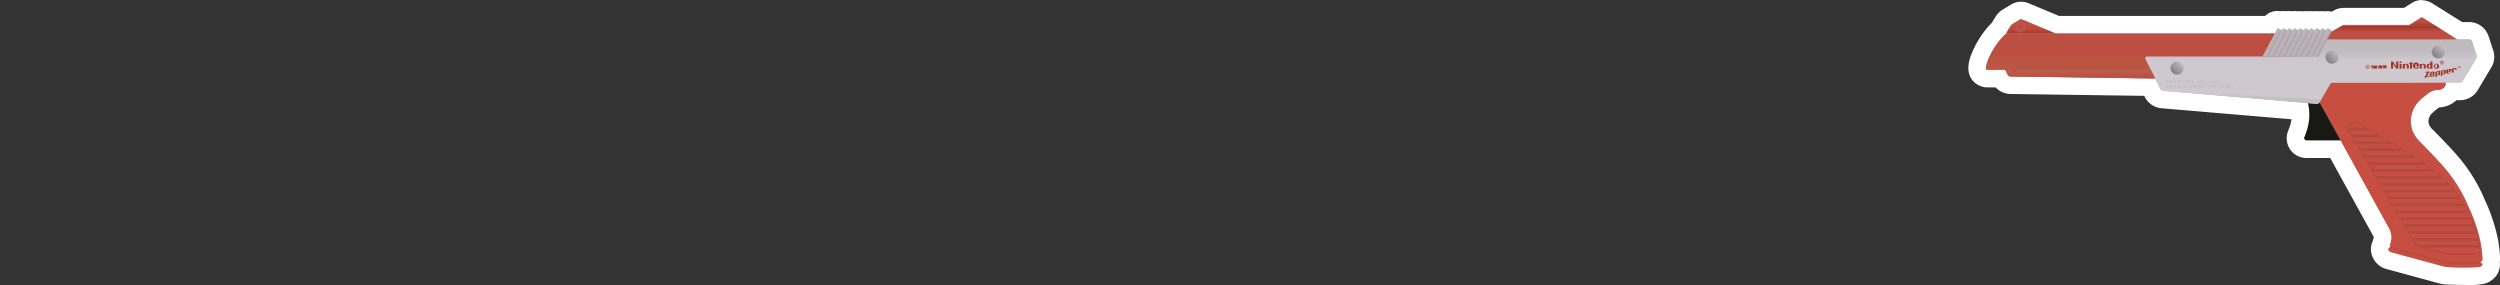 <svg id="Layer_1" data-name="Layer 1" xmlns="http://www.w3.org/2000/svg" xmlns:xlink="http://www.w3.org/1999/xlink" viewBox="0 0 1000 114"><rect x="0" y="0" width="1000" height="114" fill="#333333" stroke="none"/><defs><linearGradient id="linear-gradient" x1="974.93" y1="114.6" x2="974.93" y2="120.31" gradientTransform="translate(1787.35 128) rotate(180)" gradientUnits="userSpaceOnUse"><stop offset="0" stop-color="#a42f21"/><stop offset="0.06" stop-color="#ab392b"/><stop offset="0.17" stop-color="#b34335"/><stop offset="0.3" stop-color="#b84a3c"/><stop offset="0.49" stop-color="#bb4e40"/><stop offset="1" stop-color="#bc4f41"/></linearGradient><linearGradient id="linear-gradient-2" x1="898.75" y1="94.97" x2="898.75" y2="117.84" gradientTransform="translate(1787.35 128) rotate(180)" gradientUnits="userSpaceOnUse"><stop offset="0" stop-color="#b96046"/><stop offset="0.5" stop-color="#bc4f41"/><stop offset="0.55" stop-color="#bc4f41"/><stop offset="0.89" stop-color="#bc4f41"/><stop offset="1" stop-color="#a42f21"/></linearGradient><linearGradient id="linear-gradient-3" x1="818.58" y1="117.84" x2="818.58" y2="121" xlink:href="#linear-gradient"/><linearGradient id="linear-gradient-4" x1="877.6" y1="110.13" x2="879.33" y2="111.05" gradientTransform="translate(1787.35 128) rotate(180)" gradientUnits="userSpaceOnUse"><stop offset="0" stop-color="#aea9af"/><stop offset="1" stop-color="#c0bac0"/></linearGradient><linearGradient id="linear-gradient-5" x1="875.38" y1="110.12" x2="877.12" y2="111.04" xlink:href="#linear-gradient-4"/><linearGradient id="linear-gradient-6" x1="873.16" y1="110.1" x2="874.9" y2="111.03" xlink:href="#linear-gradient-4"/><linearGradient id="linear-gradient-7" x1="870.95" y1="110.09" x2="872.68" y2="111.01" xlink:href="#linear-gradient-4"/><linearGradient id="linear-gradient-8" x1="868.73" y1="110.08" x2="870.46" y2="111" xlink:href="#linear-gradient-4"/><linearGradient id="linear-gradient-9" x1="866.51" y1="110.07" x2="868.25" y2="110.99" xlink:href="#linear-gradient-4"/><linearGradient id="linear-gradient-10" x1="864.29" y1="110.05" x2="866.03" y2="110.98" xlink:href="#linear-gradient-4"/><linearGradient id="linear-gradient-11" x1="862.08" y1="110.04" x2="863.81" y2="110.96" xlink:href="#linear-gradient-4"/><linearGradient id="linear-gradient-12" x1="859.86" y1="110.03" x2="861.6" y2="110.95" xlink:href="#linear-gradient-4"/><linearGradient id="linear-gradient-13" x1="857.64" y1="110.02" x2="859.38" y2="110.94" xlink:href="#linear-gradient-4"/><linearGradient id="linear-gradient-14" x1="862.95" y1="86.46" x2="862.95" y2="112.25" gradientTransform="translate(1787.35 128) rotate(180)" gradientUnits="userSpaceOnUse"><stop offset="0" stop-color="#cfcacf"/><stop offset="0.7" stop-color="#cec8ce"/><stop offset="0.74" stop-color="#c7c2c7"/><stop offset="0.81" stop-color="#c1bcc0"/><stop offset="1" stop-color="#c0babf"/></linearGradient><linearGradient id="linear-gradient-15" x1="890.48" y1="86.46" x2="890.48" y2="91.68" gradientTransform="translate(1787.35 128) rotate(180)" gradientUnits="userSpaceOnUse"><stop offset="0" stop-color="#c0babd"/><stop offset="1" stop-color="#cec9ce"/></linearGradient><linearGradient id="linear-gradient-16" x1="810.15" y1="109.15" x2="813.88" y2="105.42" gradientTransform="translate(1787.35 128) rotate(180)" gradientUnits="userSpaceOnUse"><stop offset="0" stop-color="#c1bbc1"/><stop offset="1" stop-color="#827e80"/></linearGradient><linearGradient id="linear-gradient-17" x1="852.65" y1="107.03" x2="856.38" y2="103.3" xlink:href="#linear-gradient-16"/><linearGradient id="linear-gradient-18" x1="914.64" y1="102.66" x2="918.37" y2="98.93" xlink:href="#linear-gradient-16"/><linearGradient id="linear-gradient-19" x1="955.29" y1="96.6" x2="955.29" y2="100.05" gradientTransform="translate(1787.35 128) rotate(180)" gradientUnits="userSpaceOnUse"><stop offset="0" stop-color="#bc4f41"/><stop offset="0.42" stop-color="#bc5345"/><stop offset="0.95" stop-color="#ba5e51"/><stop offset="1" stop-color="#ba5f52"/></linearGradient></defs><path d="M986.74,110.5c-2.28,0-5-.06-8-.18a9.15,9.15,0,0,1-2.12-.32l-20.79-5.66a5,5,0,0,1-4-4.42,4.58,4.58,0,0,1,.61-2.42,2.49,2.49,0,0,1,0-.34,4.08,4.08,0,0,1,.36-1,5,5,0,0,0,.18-1.14,4.29,4.29,0,0,0-.49-1.9L934.16,59.66H922.57a4.39,4.39,0,0,1-4.06-6.06c.25-.62.49-1.27.68-1.83a17.69,17.69,0,0,0,1-5.68c0-.55,0-1.08-.07-1.59l-55.27-4.69a4.8,4.8,0,0,1-3.85-2.6l-1.17-2.34-55.63-.78a4.82,4.82,0,0,1-4.17-2.53l-.06-.11h-5.17a3.05,3.05,0,0,1-.74-.08,4,4,0,0,1-1.82-.89c-4.81-4.09,4.61-16.24,4.71-16.36a29.72,29.72,0,0,1,2.57-2.8,3.07,3.07,0,0,1,.17-.31l1.56-2.52a5.29,5.29,0,0,1,1.78-1.77l3.21-1.93A4.2,4.2,0,0,1,810,4.51L823,9.89h84.86l.05-.09a3.64,3.64,0,0,1,3.22-1.94A3.91,3.91,0,0,1,912.2,8a10.28,10.28,0,0,0,3.32-.15,3.69,3.69,0,0,1,1.12.18,3.65,3.65,0,0,1,1.09-.17,3.91,3.91,0,0,1,1.12.18,3.67,3.67,0,0,1,1.1-.17,3.91,3.91,0,0,1,1.12.18,10.28,10.28,0,0,0,3.32-.15,3.69,3.69,0,0,1,1.12.18A3.65,3.65,0,0,1,926.6,8a3.91,3.91,0,0,1,1.12.18,3.67,3.67,0,0,1,1.1-.17,3.91,3.91,0,0,1,1.12.18A3.66,3.66,0,0,1,931,8a3.83,3.83,0,0,1,1.72.42l.22.12,2.35-1.32a4.11,4.11,0,0,1,2-.54h25.22l4.06-2.54a4,4,0,0,1,2.14-.62,4,4,0,0,1,2.13.61l13,8.14h3.75a4.74,4.74,0,0,1,4.51,3.26L994,21.17a4.73,4.73,0,0,1-.43,3.93l-5.45,9.11A4.79,4.79,0,0,1,984,36.53h-3.14a6,6,0,0,1-1.06,1.24,7.27,7.27,0,0,1-4.44,1.66,6.62,6.62,0,0,1-.75,0,5.41,5.41,0,0,0-1.6,1c-2.21,1.77-3,2.43-3.55,3.24a8.32,8.32,0,0,0-1.58,4.13,7.66,7.66,0,0,0,.53,3.4,9.9,9.9,0,0,0,2.5,3.37c.67.67,6,6.08,8.9,9.41a66.62,66.62,0,0,1,5,6.5,65.37,65.37,0,0,1,5.91,11,66.37,66.37,0,0,1,5,14.85,50.1,50.1,0,0,1,.77,6.38v.14a6.52,6.52,0,0,1-.07,1.51,2.41,2.41,0,0,1-.07.38,4.21,4.21,0,0,1-.53,3.22,5.37,5.37,0,0,1-3.58,2.22A29.08,29.08,0,0,1,986.74,110.5Z" fill="#c0bac0"/><path d="M968.78,7a.57.57,0,0,1,.28.08L974,10.16h0l8.89,5.59h4.76a1.24,1.24,0,0,1,1.18.85l1.87,5.66a1.28,1.28,0,0,1-.11,1l-5.46,9.13A1.23,1.23,0,0,1,984,33h-5.75a2.42,2.42,0,0,1-.19,1.35,2.54,2.54,0,0,1-.59.78,4,4,0,0,1-2.43.79l-.51,0a7.22,7.22,0,0,0-3.71,1.79c-2.26,1.81-3.38,2.71-4.26,4a11.74,11.74,0,0,0-2.17,5.83,11.2,11.2,0,0,0,.76,5,13.41,13.41,0,0,0,3.33,4.59c.39.39,5.8,5.9,8.7,9.2a59.07,59.07,0,0,1,10.36,16.59A62.64,62.64,0,0,1,992.29,97a44.85,44.85,0,0,1,.72,6.12,3,3,0,0,1,0,.74.83.83,0,0,1-.07.27,1,1,0,0,1-.29.41h0l0,0c-.24.19-.41.19-.48.32a.19.19,0,0,0,.18.27h.05c.25,0,.54.12.6.38.18.72-.46,1.06-1.4,1.25a34,34,0,0,1-4.8.2c-2.11,0-4.78,0-7.83-.17a6.13,6.13,0,0,1-1.34-.21L956.78,101c-.78-.2-1.4-.68-1.41-1.14a.9.9,0,0,1,.22-.65c.06-.06.19-.14.25-.19l.22-.13h0l.05,0a.4.4,0,0,0,.15-.12c0-.08,0-.16,0-.21s-.12-.1-.19-.19a.47.47,0,0,1,0-.1h0a.65.65,0,0,1,0-.37.61.61,0,0,1,.09-.21,7.43,7.43,0,0,0,.52-2.59,7.71,7.71,0,0,0-.88-3.58L927.81,40.88,932,33.64h0l-4.22,7.23,8.42,15.28H922.57a.89.89,0,0,1-.83-1.23c.26-.63.54-1.36.77-2.07a20.91,20.91,0,0,0,1.21-6.77,20.58,20.58,0,0,0-.55-4.85l-58-4.92a1.24,1.24,0,0,1-1-.68L862,31.4h0l-57.76-.81a1.31,1.31,0,0,1-1.14-.69l-1-1.95h-7.26a.69.69,0,0,1-.31-.14c-.91-.79,1.63-7.14,5.17-11.48a29.4,29.4,0,0,1,2.67-2.86.27.27,0,0,1,.19-.08h.22c-.12,0-.26-.27-.09-.51l1.58-2.56a1.75,1.75,0,0,1,.61-.6l3.2-1.93a.68.68,0,0,1,.36-.1.86.86,0,0,1,.27,0l13.55,5.65h87.66l1-2a.16.16,0,0,1,.13-.08l.07,0,1.6.85.42-.77a.13.13,0,0,1,.13-.08h.07l1.6.85.41-.77a.16.16,0,0,1,.14-.08.1.1,0,0,1,.07,0l1.6.85-.61,1.13h0l1-1.91a.16.16,0,0,1,.13-.08l.08,0,1.6.85.41-.78a.16.16,0,0,1,.13-.08l.07,0,1.6.85.42-.78a.14.14,0,0,1,.13-.07h.07l1.6.85.41-.77a.16.16,0,0,1,.14-.08.1.1,0,0,1,.07,0l1.6.85-.58,1.08h0l1-1.86a.16.16,0,0,1,.13-.08l.08,0,1.59.85.42-.78a.16.16,0,0,1,.13-.08l.07,0,1.6.85.42-.78a.13.13,0,0,1,.13-.07h.07l1.6.85-.27.51,4.61-2.6a.56.56,0,0,1,.31-.09h26.23l4.91-3.08a.54.54,0,0,1,.28-.08m23.83,97.56h0M968.78,0a7.55,7.55,0,0,0-4,1.16l-3.19,2H937.36a7.62,7.62,0,0,0-3.75,1l-.92.52A7.08,7.08,0,0,0,931,4.48a6.54,6.54,0,0,0-1.08.08,6.2,6.2,0,0,0-1.14-.1,7.59,7.59,0,0,0-1.07.08,7.33,7.33,0,0,0-1.15-.09,7.59,7.59,0,0,0-1.07.08,7.3,7.3,0,0,0-1.14-.09,7.62,7.62,0,0,0-1.08.08,7.3,7.3,0,0,0-1.14-.09,6.91,6.91,0,0,1-2.22,0,7.59,7.59,0,0,0-1.07.08,7.33,7.33,0,0,0-1.15-.09,7.59,7.59,0,0,0-1.07.08,7.3,7.3,0,0,0-1.14-.09,7.62,7.62,0,0,0-1.08.08,7.3,7.3,0,0,0-1.14-.09,6.35,6.35,0,0,0-1.07.08,7.44,7.44,0,0,0-1.15-.1,7.13,7.13,0,0,0-5,2H823.65L811.39,1.28a7.7,7.7,0,0,0-6.92.51l-3.21,1.93a8.89,8.89,0,0,0-3,2.92l-1.54,2.51h0a35.91,35.91,0,0,0-2.49,2.75A38.47,38.47,0,0,0,789,20.62c-.91,2.11-3.69,8.54,1,12.52a7.78,7.78,0,0,0,3.37,1.65,6.71,6.71,0,0,0,1.48.16h3.39a8.29,8.29,0,0,0,5.95,2.64l53.52.75.21.43a8.31,8.31,0,0,0,6.68,4.53l52,4.41a15.33,15.33,0,0,1-.73,3c-.16.49-.38,1-.6,1.6a7.89,7.89,0,0,0,7.3,10.89h9.52l17.4,31.56a.85.85,0,0,1,.07.21v0a7.1,7.1,0,0,0-.45,1.42,8,8,0,0,0-.74,3.62,8.4,8.4,0,0,0,6.61,7.7l20.75,5.66a13.75,13.75,0,0,0,2.91.44c3,.12,5.77.18,8.1.18a30.27,30.27,0,0,0,6.21-.34,8.65,8.65,0,0,0,5.84-3.78,7.63,7.63,0,0,0,1.12-5.08,9.76,9.76,0,0,0,.09-2.15v-.08a53.21,53.21,0,0,0-.82-6.83A69.47,69.47,0,0,0,994,80.12a65.8,65.8,0,0,0-11.51-18.38c-3-3.43-8.37-8.89-9-9.5l-.06-.07A7,7,0,0,1,971.68,50a4.26,4.26,0,0,1-.28-1.83,5,5,0,0,1,1-2.43,20.11,20.11,0,0,1,2.85-2.48l.38-.29h.1a10.74,10.74,0,0,0,6.45-2.54l.38-.35H984a8.28,8.28,0,0,0,7.08-4l5.45-9.13a8.23,8.23,0,0,0,.76-6.81l-1.87-5.66a8.22,8.22,0,0,0-7.83-5.66h-2.74l-7.19-4.52-.08-.05-4.83-3a7.56,7.56,0,0,0-4-1.15Z" fill="#fff"/><path d="M804.87,9.72a1.75,1.75,0,0,0-.61.6l-1.58,2.56c-.17.24,0,.52.09.52h19.48L808.7,7.74a.73.73,0,0,0-.63,0l-3.2,1.93Z" fill="url(#linear-gradient)"/><path d="M927.81,40.88l27.88,50.58a7.71,7.71,0,0,1,.88,3.58,7.43,7.43,0,0,1-.52,2.59.61.61,0,0,0-.09.21.61.61,0,0,0,.08.46c.07.09.13.08.19.19a.24.24,0,0,1,0,.21.47.47,0,0,1-.14.12l-.28.16c-.06,0-.19.13-.25.19a.9.9,0,0,0-.22.65c0,.46.63.94,1.41,1.14l20.79,5.66a6.13,6.13,0,0,0,1.34.21,94.54,94.54,0,0,0,12.63,0c.94-.19,1.58-.53,1.4-1.25-.07-.28-.39-.35-.65-.38a.19.19,0,0,1-.18-.27c.07-.13.24-.13.48-.32a1.08,1.08,0,0,0,.31-.43.83.83,0,0,0,.07-.27,3,3,0,0,0,0-.74,44.85,44.85,0,0,0-.72-6.12,62.64,62.64,0,0,0-4.72-14.08,59.07,59.07,0,0,0-10.36-16.59c-2.9-3.3-8.31-8.81-8.7-9.2a13.41,13.41,0,0,1-3.33-4.59,11.2,11.2,0,0,1-.76-5,11.74,11.74,0,0,1,2.17-5.83c.88-1.3,2-2.2,4.26-4A7.22,7.22,0,0,1,974.56,36l.51,0a4,4,0,0,0,2.43-.79,2.54,2.54,0,0,0,.59-.78,2.42,2.42,0,0,0,.19-1.35H932.39Z" fill="#c74f42"/><path d="M927.81,40.88l0,0a1.25,1.25,0,0,1-1.19.61l-3.43-.29a20.58,20.58,0,0,1,.55,4.85,20.91,20.91,0,0,1-1.21,6.77c-.23.71-.51,1.44-.77,2.07a.89.89,0,0,0,.83,1.23h13.66Z" fill="#181913"/><path d="M974,10.16H937.36a.56.56,0,0,0-.31.09l-5.57,3.14H802.55a.27.27,0,0,0-.19.08,29.4,29.4,0,0,0-2.67,2.86c-3.54,4.34-6.08,10.69-5.17,11.48a.69.69,0,0,0,.31.14h7.26l1,1.95a1.31,1.31,0,0,0,1.14.69l174,2.44,4.58-17.28Z" fill="url(#linear-gradient-2)"/><path d="M974,10.16l-4.91-3.08a.52.52,0,0,0-.56,0l-4.92,3.08Z" fill="url(#linear-gradient-3)"/><circle cx="808.04" cy="10.74" r="2.31" fill="#c24f48"/><path d="M808,10.16a.58.58,0,1,1-.58.58A.58.58,0,0,1,808,10.16Z" fill="#a54e48"/><path d="M907.24,22.6H905L911,11.44a.15.15,0,0,1,.2-.06l1.6.85Z" fill="url(#linear-gradient-4)"/><path d="M909.46,22.61h-2.22l5.93-11.14a.14.14,0,0,1,.2-.07l1.6.85Z" fill="url(#linear-gradient-5)"/><path d="M911.67,22.62h-2.21l5.92-11.14a.15.15,0,0,1,.21-.06l1.6.85Z" fill="url(#linear-gradient-6)"/><path d="M913.89,22.64l-2.22,0,5.93-11.14a.16.16,0,0,1,.21-.06l1.6.85Z" fill="url(#linear-gradient-7)"/><path d="M916.11,22.65h-2.22l5.93-11.15a.15.15,0,0,1,.2-.06l1.6.85Z" fill="url(#linear-gradient-8)"/><path d="M918.33,22.66h-2.22L922,11.5a.15.15,0,0,1,.2-.06l1.6.85Z" fill="url(#linear-gradient-9)"/><path d="M920.54,22.67h-2.22l5.93-11.14a.15.15,0,0,1,.21-.06l1.6.85Z" fill="url(#linear-gradient-10)"/><path d="M922.76,22.69l-2.22,0,5.93-11.14a.16.16,0,0,1,.21-.06l1.6.85Z" fill="url(#linear-gradient-11)"/><path d="M925,22.7h-2.22l5.93-11.15a.15.15,0,0,1,.2-.06l1.6.85Z" fill="url(#linear-gradient-12)"/><path d="M927.2,22.71H925l5.93-11.15a.15.15,0,0,1,.2-.06l1.6.85Z" fill="url(#linear-gradient-13)"/><path d="M992.59,104.58c-.24.19-.41.19-.48.32a.19.19,0,0,0,.18.27h.06c.09,0-6.8.48-13.44.22a6.13,6.13,0,0,1-1.34-.21l-20.3-5.66a5,5,0,0,1-1.21-.67l.05,0a.4.4,0,0,0,.15-.12c0-.08,0-.16,0-.21s-.12-.1-.19-.19a.47.47,0,0,1,0-.1,6,6,0,0,0,1.28.73l20.3,5.66a6.13,6.13,0,0,0,1.34.21,97.24,97.24,0,0,0,13.7-.24" fill="#b24b3f"/><path d="M990.23,101.83H979.49a5,5,0,0,1-1.28-.16l-11-2.84a2.4,2.4,0,0,1-1.46-1.11l-26.26-45a2.79,2.79,0,0,1,3.84-3.79l18.21,10.94a105.12,105.12,0,0,1,14,9.56,47.75,47.75,0,0,1,12.22,16,49.38,49.38,0,0,1,4.5,15.21.84.84,0,0,1-.28.62,2.49,2.49,0,0,1-1.78.55" fill="#b24b3f"/><path d="M953.45,75.86l-.93-1.6H980c.45.52.9,1.06,1.33,1.6Z" fill="#c74f42"/><path d="M958.28,84.14l-.93-1.6h28.48c.29.52.57,1,.85,1.6Z" fill="#c74f42"/><path d="M955.06,78.62l-.93-1.6h28.09c.39.52.77,1,1.15,1.6Z" fill="#c74f42"/><path d="M956.67,81.38l-.93-1.6h28.41c.34.51.67,1,1,1.6Z" fill="#c74f42"/><path d="M959.89,86.89,959,85.3h28.31l.08.15c.24.49.45,1,.66,1.44Z" fill="#c74f42"/><path d="M940.57,53.79l-.56-1a2.56,2.56,0,0,1-.27-.64h8.35l2.66,1.6Z" fill="#c74f42"/><path d="M966.48,97.93a2.09,2.09,0,0,1-.47-.56l-.61-1h25.66c.12.55.22,1.08.32,1.59Z" fill="#c74f42"/><path d="M961.5,89.65l-.93-1.59h27.94c.22.54.43,1.07.62,1.59Z" fill="#c74f42"/><path d="M963.11,92.41l-.93-1.59h27.36q.27.81.51,1.59Z" fill="#c74f42"/><path d="M964.72,95.17l-.93-1.59h26.6c.15.54.29,1.07.41,1.59Z" fill="#c74f42"/><path d="M942.18,56.55l-.93-1.6h11.44l2.65,1.6Z" fill="#c74f42"/><path d="M943.79,59.3l-.93-1.59h14.43l2.65,1.59Z" fill="#c74f42"/><path d="M946.15,51h-6.43a2.59,2.59,0,0,1,2.45-2,2.53,2.53,0,0,1,1.3.38L946.15,51Z" fill="#c74f42"/><path d="M979.36,101.32a4.52,4.52,0,0,1-1.21-.16l-8-2.06h21.41c.07.46.14.91.19,1.31a.56.56,0,0,1-.2.43,2.05,2.05,0,0,1-1.41.48l-.42,0v0Z" fill="#c74f42"/><path d="M951.84,73.1l-.93-1.59h26.45c.53.51,1.06,1,1.57,1.59Z" fill="#c74f42"/><path d="M945.4,62.06l-.93-1.59h17.42c.89.51,1.78,1.05,2.66,1.59Z" fill="#c74f42"/><path d="M950.23,70.34l-.93-1.59h24.84l1.17.94c.25.2.5.41.77.65Z" fill="#c74f42"/><path d="M948.62,67.58,947.69,66h22.76c.75.53,1.48,1.07,2.17,1.59Z" fill="#c74f42"/><path d="M947,64.82l-.93-1.59h20.31c.85.55,1.66,1.08,2.4,1.59Z" fill="#c74f42"/><path d="M932,33.65a1.23,1.23,0,0,1,1.08-.62H984a1.23,1.23,0,0,0,1.07-.61l5.46-9.13a1.28,1.28,0,0,0,.11-1L988.8,16.6a1.24,1.24,0,0,0-1.18-.85H931.26a.59.59,0,0,0-.53.32l-3.38,6.35a.32.32,0,0,1-.28.17H858.81a.72.72,0,0,0-.65,1l6,12a1.24,1.24,0,0,0,1,.68l61.43,5.21a1.26,1.26,0,0,0,1.19-.61L932,33.65Z" fill="url(#linear-gradient-14)"/><path d="M865.17,36.32l61.43,5.21a1.26,1.26,0,0,0,1.19-.61l.78-1.34Z" fill="url(#linear-gradient-15)"/><path d="M957.27,27.43h-.86V24.65h.86l1.2,1.94V24.65h.86v2.78h-.86l-1.2-1.94Z" fill="#a3362a"/><path d="M964.83,27.43H964V25.58h-.45v-.27H964v-.37h.84v.37h.45v.27h-.45Z" fill="#a3362a"/><path d="M960.64,27.43h-.83V25.58h.83Z" fill="#a3362a"/><path d="M960.64,25.22h-.84v-.57h.84Z" fill="#a3362a"/><path d="M974.77,26.49v.39c0,.29-.17.42-.34.42s-.34-.13-.34-.42V26.1c0-.3.17-.42.34-.42s.34.12.34.42v.39Zm-.33-1a1.05,1.05,0,1,0,1.22,1A1.14,1.14,0,0,0,974.44,25.45Z" fill="#a3362a"/><path d="M972.12,24.65H973v2.78h-.83v-.11a1,1,0,0,1-1,.07,1,1,0,0,1-.57-.92,1,1,0,0,1,1.06-1,1.18,1.18,0,0,1,.47.16Zm0,1.84v-.33a.33.33,0,1,0-.66,0v.66a.33.33,0,1,0,.66,0Z" fill="#a3362a"/><path d="M962.6,25.5a.9.9,0,0,1,.94.92v1h-.83V26.21a.37.37,0,0,0-.38-.34.39.39,0,0,0-.4.34v1.22h-.83V25.58h.83v.19A1,1,0,0,1,962.6,25.5Z" fill="#a3362a"/><path d="M969.38,25.5a.89.89,0,0,1,.94.92v1h-.83V26.21a.37.37,0,0,0-.38-.34.39.39,0,0,0-.4.34c0,.08,0,1.22,0,1.22h-.83V25.58h.83a1.18,1.18,0,0,0,0,.19A.93.93,0,0,1,969.38,25.5Z" fill="#a3362a"/><path d="M966.06,26.22a.74.74,0,0,1,.05-.36.36.36,0,0,1,.3-.17.34.34,0,0,1,.29.17.73.73,0,0,1,.06.36Zm.69.56v.11c0,.34-.22.42-.34.42s-.35-.08-.35-.42v-.38h1.57a1.25,1.25,0,1,0-1.23,1,1.23,1.23,0,0,0,1.19-.76Z" fill="#a3362a"/><path d="M976.75,24.57q.36,0,.36.24a.22.22,0,0,1-.18.22l.18.37h-.22l-.16-.34h-.1v.34h-.2v-.83Zm0-.32A.74.74,0,0,0,976,25a.75.75,0,1,0,.74-.74Zm.61.74a.61.61,0,1,1-.61-.6A.61.61,0,0,1,977.34,25Zm-.71,0h.1c.11,0,.17,0,.17-.12s-.06-.12-.18-.12h-.09Z" fill="#a3362a"/><path d="M949.22,26.06s0,0,0,0v1.31s0,0,0,0h-.51V26.5l-.27.09h0a0,0,0,0,1,0,0v-.37a0,0,0,0,1,0,0l.28-.09h.55Z" fill="#a3362a"/><path d="M950.17,27h-.5l-.14,0-.1,0a.23.23,0,0,1-.08-.12.69.69,0,0,1,0-.22,1.06,1.06,0,0,1,0-.21.3.3,0,0,1,.09-.13l.1-.07a.32.32,0,0,1,.14,0l.18,0h.78l.07,0,.06,0,.06,0,.06,0a.1.1,0,0,1,0,.06.16.16,0,0,1,0,.07l0,.09V27a.69.69,0,0,1,0,.22.46.46,0,0,1-.3.21l-.24,0h-1a0,0,0,0,1,0,0V27s0,0,0,0h1.07a0,0,0,0,0,0,0v0Zm.24-.39.06,0s0,0,0,0a.05.05,0,0,0,0,0l-.07,0h-.51l-.06,0s0,0,0,0,0,0,0,0l.06,0Z" fill="#a3362a"/><path d="M952.84,26.49a.13.13,0,0,1,0,.06.25.25,0,0,1,0,.07.21.21,0,0,1,0,.06s0,0-.06.05l.07.06,0,.06a.2.2,0,0,1,0,.07.2.2,0,0,1,0,.07.49.49,0,0,1,0,.13s0,.06,0,.09l0,.06,0,.05a.27.27,0,0,1-.1.06l-.15,0h-1l-.14,0-.11-.06,0-.05a.16.16,0,0,1,0-.07s0-.05,0-.08v-.19a.64.64,0,0,1,0-.07.16.16,0,0,1,0-.07l.07-.06-.07-.06a.16.16,0,0,1,0-.07.64.64,0,0,1,0-.07v-.06a.46.46,0,0,1,0-.2.08.08,0,0,1,0-.05l0,0h0a.41.41,0,0,1,.11-.07l.14,0h1l.14,0a.26.26,0,0,1,.11.07s0,0,0,0l0,.05a.53.53,0,0,1,0,.2Zm-1.14.43a.07.07,0,0,0-.06,0s0,0,0,0,0,0,0,.05h.63a.05.05,0,0,0,0-.05l0,0a.1.1,0,0,0-.07,0Zm.51-.36.06,0s0,0,0,0,0,0,0,0l-.06,0h-.48l-.07,0,0,0h0l0,0,.06,0Z" fill="#a3362a"/><path d="M954.36,26.54a.33.33,0,0,1,.18.08.29.29,0,0,1,.08.13,1.12,1.12,0,0,1,0,.2V27s0,0,0,0a.11.11,0,0,1,0,.05h0a.36.36,0,0,1,0,.11l-.09.09a.51.51,0,0,1-.21.09l-.32,0h-1v-.34s0,0,0,0h1.16v0h0v0s0-.06,0-.07-.05,0-.11,0h-1v-.8s0,0,0,0h1.6v.37s0,0,0,0l0,0h-1.1v0h.63A1,1,0,0,1,954.36,26.54Z" fill="#a3362a"/><path d="M947.67,26.18a.77.77,0,0,1,0,1.12.81.81,0,0,1-.59.24.82.82,0,0,1-.59-.24.77.77,0,0,1,0-1.12.82.82,0,0,1,.59-.24A.81.81,0,0,1,947.67,26.18Zm-1.08.09a.67.67,0,0,0,.49,1.14.64.64,0,0,0,.49-.2.65.65,0,0,0,0-.94.7.7,0,0,0-1,0Zm.79.83a.44.44,0,0,1-.3.1.42.42,0,0,1-.33-.13.51.51,0,0,1,0-.66.41.41,0,0,1,.34-.14.57.57,0,0,1,.28.08.33.33,0,0,1,.14.24h-.14a.18.18,0,0,0-.11-.13.35.35,0,0,0-.18-.05.25.25,0,0,0-.21.11.38.38,0,0,0,0,.44.27.27,0,0,0,.21.1.32.32,0,0,0,.2-.06.23.23,0,0,0,.1-.17h.14A.4.4,0,0,1,947.38,27.1Z" fill="#a3362a"/><circle cx="975.33" cy="20.71" r="2.64" fill="url(#linear-gradient-16)"/><circle cx="932.84" cy="22.84" r="2.64" fill="url(#linear-gradient-17)"/><circle cx="870.85" cy="27.21" r="2.64" fill="url(#linear-gradient-18)"/><path d="M804.28,30.59a1.31,1.31,0,0,1-1.14-.69l-1-1.95h58.23L862,31.4Z" fill="url(#linear-gradient-19)"/><circle cx="805.81" cy="28.35" r="0.4" fill="#a5413a"/><path d="M970.15,29.08l.7-.09-1.19,2.12,2.06-.35v-.32l-1,.19,1.17-2.1-1.75.25Z" fill="#a3362a"/><path d="M973.69,28.7a2.19,2.19,0,0,0-1.6.27c-.09.07-.27.21-.24.29s.42.13.67,0a1.41,1.41,0,0,1,.17-.14s.3-.18.43-.07.09.3,0,.34a.07.07,0,0,1-.08,0c-.24-.08-1.07,0-1.21.29a.3.3,0,0,0,0,.14c0,.18,0,.39,0,.63a.17.17,0,0,0,.13.17l.1,0a3,3,0,0,0,1.6-.18.21.21,0,0,0,.14-.2l0-1.39A.14.14,0,0,0,973.69,28.7Zm-.47,1.58s-.05,0-.12,0a1.18,1.18,0,0,1-.48,0s0-.06,0-.3a.71.71,0,0,1,.07-.27c.09-.13.34-.26.36-.18a5.71,5.71,0,0,1,0,.59s.1,0,.14,0A.09.09,0,0,1,973.22,30.28Z" fill="#a3362a"/><path d="M976,28.33c-.1-.06-.21,0-.38,0a12,12,0,0,0-1.45.42v2l.65-.08v-.57c.41,0,1.11.05,1.22-.23a.25.25,0,0,0,0-.08C976,28.91,976.18,28.48,976,28.33Zm-.63,1.08c0,.5-.21.54-.25.55a.22.22,0,0,1-.24-.06.18.18,0,0,1,0-.12c0-.63,0-.86,0-.92s0,0,0,0h0s-.08-.06-.08-.08.12-.06.17-.07.42,0,.42.1S975.34,29.13,975.34,29.41Z" fill="#a3362a"/><path d="M978.15,27.94c-.09-.06-.2,0-.37,0a12,12,0,0,0-1.45.42v2l.65-.08v-.57c.42,0,1.12.05,1.23-.23a.28.28,0,0,0,0-.09C978.23,28.52,978.37,28.09,978.15,27.94ZM977.52,29c0,.5-.2.54-.24.55a.22.22,0,0,1-.24-.06.14.14,0,0,1,0-.12c0-.63,0-.86,0-.92a0,0,0,0,0,0,0h0a.13.13,0,0,1-.08-.08s.12-.06.17-.07.42,0,.42.1S977.53,28.74,977.52,29Z" fill="#a3362a"/><path d="M979.29,28.82h.49a.8.8,0,0,0,.62-.52.73.73,0,0,0,0-.73c-.06-.06-.13-.09-1.22.12a.93.93,0,0,0-.47.21.77.77,0,0,0-.15.18,1.41,1.41,0,0,0,0,1.09c0,.12,0,.14.05.15.2.29,1,.11,1.51-.09l.07,0c.06,0,.11-.13.08-.18s-.16-.05-.21,0a.9.9,0,0,0-.27.1.82.82,0,0,1-.32.05c-.07,0-.23,0-.28-.12a.14.14,0,0,1,0-.14C979.19,28.81,979.26,28.82,979.29,28.82Zm0-.79a.2.2,0,0,1,.2-.2c.12,0,.21,0,.21.11v.49a.2.2,0,0,1-.21.2c-.11,0-.2,0-.2-.11Z" fill="#a3362a"/><path d="M981.48,27.65V29h-.8V27.65a1.4,1.4,0,0,1,.4-.29,1.74,1.74,0,0,1,1.35,0,.4.4,0,0,1,.12.08.38.38,0,0,1,.14.35.36.36,0,0,1-.46.2.43.43,0,0,1-.21-.3s0-.07,0-.09S981.69,27.56,981.48,27.65Z" fill="#a3362a"/><path d="M983.25,27.37l0-.13-.07-.19-.07-.19H983l-.1,0a.39.39,0,0,0,0-.09l.27-.08.15,0,.08,0,0,.1-.15,0h0l0,.08.12.31,0,.05,0,.07-.07,0Z" fill="#a3362a"/><path d="M983.58,27.27l-.17-.62.18,0,.31.4s0-.46,0-.49l.18-.05.28.59-.16,0-.19-.48,0,.53-.12,0-.34-.44s.16.46.18.49Z" fill="#a3362a"/><path d="M866.75,33.94h.34l.39,1h0l.38-1h.33v1.24H868v-1h0l-.39,1h-.21l-.39-1h0v1h-.23V33.94Z" fill="#c0bac0"/><path d="M868.89,33.94h.26l.54,1.24h-.26l-.13-.33h-.57l-.13.33h-.25Zm-.09.75h.43l-.21-.53h0Z" fill="#c0bac0"/><path d="M869.83,33.94h.58a.62.62,0,0,1,.48.18.76.76,0,0,1,0,.88.62.62,0,0,1-.48.18h-.58Zm.24,1.06h.25a.52.52,0,0,0,.38-.12.49.49,0,0,0,.09-.32.44.44,0,0,0-.09-.31.47.47,0,0,0-.38-.13h-.25Z" fill="#c0bac0"/><path d="M871.25,33.94h1v.19h-.77v.32h.71v.18h-.71V35h.78v.19h-1Z" fill="#c0bac0"/><path d="M873.05,33.94h.24v1.24h-.24Z" fill="#c0bac0"/><path d="M873.58,33.94h.25l.65.91h0v-.91h.23v1.24h-.25l-.65-.91h0v.91h-.23V33.94Z" fill="#c0bac0"/><path d="M876.33,34.78a.51.51,0,0,1-.08.3.46.46,0,0,1-.38.13.43.43,0,0,1-.32-.11.4.4,0,0,1-.11-.29v-.06h.25v.06a.24.24,0,0,0,0,.16.18.18,0,0,0,.15.06c.12,0,.18,0,.19-.13a.37.37,0,0,0,0-.11v-.85h.25Z" fill="#c0bac0"/><path d="M877,33.94h.26l.54,1.24h-.26l-.13-.33h-.57l-.13.33h-.25Zm-.09.75h.43l-.21-.53h0Z" fill="#c0bac0"/><path d="M878,33.94h.62a.54.54,0,0,1,.39.13.37.37,0,0,1,.09.25.35.35,0,0,1-.09.25.5.5,0,0,1-.39.13h-.38v.48H878Zm.24.59h.37a.24.24,0,0,0,.22-.11.25.25,0,0,0,0-.1.18.18,0,0,0-.06-.15.35.35,0,0,0-.18-.05h-.37v.41Z" fill="#c0bac0"/><path d="M879.5,33.94h.26l.54,1.24H880l-.13-.33h-.57l-.13.33H879Zm-.09.75h.43l-.21-.53h0Z" fill="#c0bac0"/><path d="M880.43,33.94h.25l.64.91h0v-.91h.23v1.24h-.25l-.64-.91h0v.91h-.22V33.94Z" fill="#c0bac0"/><path d="M883.51,33.94h.62a.54.54,0,0,1,.39.13.37.37,0,0,1,.09.25.35.35,0,0,1-.09.25.5.5,0,0,1-.39.13h-.37v.48h-.25Zm.25.59h.36a.24.24,0,0,0,.22-.11.15.15,0,0,0,0-.1.18.18,0,0,0-.06-.15.32.32,0,0,0-.18-.05h-.36v.41Z" fill="#c0bac0"/><path d="M885.06,33.94h.26l.54,1.24h-.26l-.13-.33h-.57l-.13.33h-.25Zm-.09.75h.43l-.21-.53h0Z" fill="#c0bac0"/><path d="M885.68,33.94h1.14v.19h-.44v1h-.25v-1h-.45v-.19Z" fill="#c0bac0"/><path d="M886.75,35H887v.23h-.28Z" fill="#c0bac0"/><path d="M887.87,33.94h.62a.54.54,0,0,1,.39.13.37.37,0,0,1,.09.25.35.35,0,0,1-.09.25.5.5,0,0,1-.39.13h-.38v.48h-.24Zm.24.59h.36a.25.25,0,0,0,.23-.11.25.25,0,0,0,0-.1.18.18,0,0,0-.06-.15.35.35,0,0,0-.18-.05h-.37v.41Z" fill="#c0bac0"/><path d="M889.18,33.94h1v.19h-.77v.32h.71v.18h-.71V35h.78v.19h-1Z" fill="#c0bac0"/><path d="M890.42,33.94h.25l.64.91h0v-.91h.22v1.24h-.25l-.64-.91h0v.91h-.22V33.94Z" fill="#c0bac0"/><path d="M891.85,33.94h.59a.58.58,0,0,1,.47.18.72.72,0,0,1,0,.88.6.6,0,0,1-.47.18h-.59ZM892.1,35h.24a.49.49,0,0,0,.38-.12.49.49,0,0,0,.09-.32.44.44,0,0,0-.09-.31.46.46,0,0,0-.38-.13h-.24Z" fill="#c0bac0"/><path d="M893.27,35h.27v.23h-.27Z" fill="#c0bac0"/><path d="M866.75,32.16h.34l.4.9h0l.38-.9h.34v1.15H868v-.89h0l-.4.89h-.21l-.4-.89h0v.89h-.23V32.16Z" fill="#c0bac0"/><path d="M869.16,32.13a.7.7,0,0,1,.5.18.54.54,0,0,1,.19.43.56.56,0,0,1-.19.43.82.82,0,0,1-1,0,.56.56,0,0,1-.19-.43.58.58,0,0,1,.18-.43.91.91,0,0,1,.22-.13A.84.84,0,0,1,869.16,32.13Zm-.33.92a.5.5,0,0,0,.66,0,.44.44,0,0,0,.11-.3.47.47,0,0,0-.11-.31.42.42,0,0,0-.33-.13.39.39,0,0,0-.33.13.49.49,0,0,0,0,.62Z" fill="#c0bac0"/><path d="M870.08,32.16h.59a.66.66,0,0,1,.49.17.56.56,0,0,1,.15.41.54.54,0,0,1-.15.4.64.64,0,0,1-.49.17h-.59Zm.25,1h.25A.49.49,0,0,0,871,33a.37.37,0,0,0,.1-.29.39.39,0,0,0-.1-.3.54.54,0,0,0-.38-.11h-.25Z" fill="#c0bac0"/><path d="M871.53,32.16h1v.17h-.79v.31h.73v.16h-.73v.34h.8v.17h-1.05Z" fill="#c0bac0"/><path d="M872.8,32.16h.25v1h.74v.17h-1V32.16Z" fill="#c0bac0"/><path d="M874.51,32.16h.25l.66.85h0v-.85h.22v1.15h-.25l-.66-.84h0v.84h-.23Z" fill="#c0bac0"/><path d="M876.59,32.13a.7.7,0,0,1,.5.18.57.57,0,0,1,.19.43.59.59,0,0,1-.19.43.74.74,0,0,1-.5.17.77.77,0,0,1-.51-.17.6.6,0,0,1,0-.86.91.91,0,0,1,.22-.13A.84.84,0,0,1,876.59,32.13Zm-.33.92a.42.42,0,0,0,.33.12.38.38,0,0,0,.32-.13.4.4,0,0,0,.11-.3.42.42,0,0,0-.11-.31.38.38,0,0,0-.32-.13.39.39,0,0,0-.33.13.49.49,0,0,0,0,.62Z" fill="#c0bac0"/><path d="M877.49,33.09h.28v.22h-.28Z" fill="#c0bac0"/><path d="M879.17,32.16h.26l.66.85h0v-.85h.23v1.15h-.25l-.66-.84h0v.84h-.23Z" fill="#c0bac0"/><path d="M880.64,32.16h1v.17h-.79v.31h.73v.16h-.73v.34h.8v.17h-1.05Z" fill="#c0bac0"/><path d="M882.08,32.93a.19.19,0,0,0,.1.18.48.48,0,0,0,.26.06.37.37,0,0,0,.23-.05.13.13,0,0,0,.07-.12.15.15,0,0,0,0-.1l-.1,0-.16,0-.23,0-.18-.06a.25.25,0,0,1-.16-.24.27.27,0,0,1,.15-.25.76.76,0,0,1,.38-.09.81.81,0,0,1,.39.1.33.33,0,0,1,.16.27h-.26c0-.13-.11-.2-.31-.2a.33.33,0,0,0-.24.08.15.15,0,0,0,0,.08.11.11,0,0,0,0,.09.33.33,0,0,0,.12.05l.41.09a.42.42,0,0,1,.21.11A.24.24,0,0,1,883,33a.27.27,0,0,1-.17.27.93.93,0,0,1-.82,0,.39.39,0,0,1-.18-.31Z" fill="#c0bac0"/><path d="M883.16,32.79h.59V33h-.59Z" fill="#c0bac0"/><path d="M884.41,32.16a.43.43,0,0,1,.39.2.75.75,0,0,1,.09.39.56.56,0,0,1-.24.53.54.54,0,0,1-.24,0,.58.58,0,0,1-.25,0,.57.57,0,0,1-.24-.53.7.7,0,0,1,.09-.39.4.4,0,0,1,.15-.14A.46.46,0,0,1,884.41,32.16Zm.25.59c0-.29-.08-.44-.25-.44s-.26.15-.26.44a.48.48,0,0,0,.13.4.25.25,0,0,0,.13,0C884.58,33.18,884.66,33,884.66,32.75Z" fill="#c0bac0"/><path d="M885.53,32.16a.43.43,0,0,1,.39.2.75.75,0,0,1,.09.39.56.56,0,0,1-.24.53.54.54,0,0,1-.24,0,.58.58,0,0,1-.25,0,.57.57,0,0,1-.24-.53.7.7,0,0,1,.09-.39.4.4,0,0,1,.15-.14A.46.46,0,0,1,885.53,32.16Zm.25.59c0-.29-.08-.44-.25-.44s-.26.15-.26.44a.48.48,0,0,0,.13.4.25.25,0,0,0,.13,0C885.7,33.18,885.78,33,885.78,32.75Z" fill="#c0bac0"/><path d="M886.44,32.64a.38.38,0,0,1,.27-.09.47.47,0,0,1,.17,0,.36.36,0,0,1,.26.34.38.38,0,0,1-.12.28.47.47,0,0,1-.36.13.64.64,0,0,1-.36-.09.27.27,0,0,1-.14-.25h.23a.17.17,0,0,0,.07.14.36.36,0,0,0,.19,0c.17,0,.26-.08.26-.25a.2.2,0,0,0-.15-.21.22.22,0,0,0-.12,0c-.12,0-.2,0-.23.1h-.23l.15-.62h.73v.17h-.55l-.07.28Z" fill="#c0bac0"/></svg>